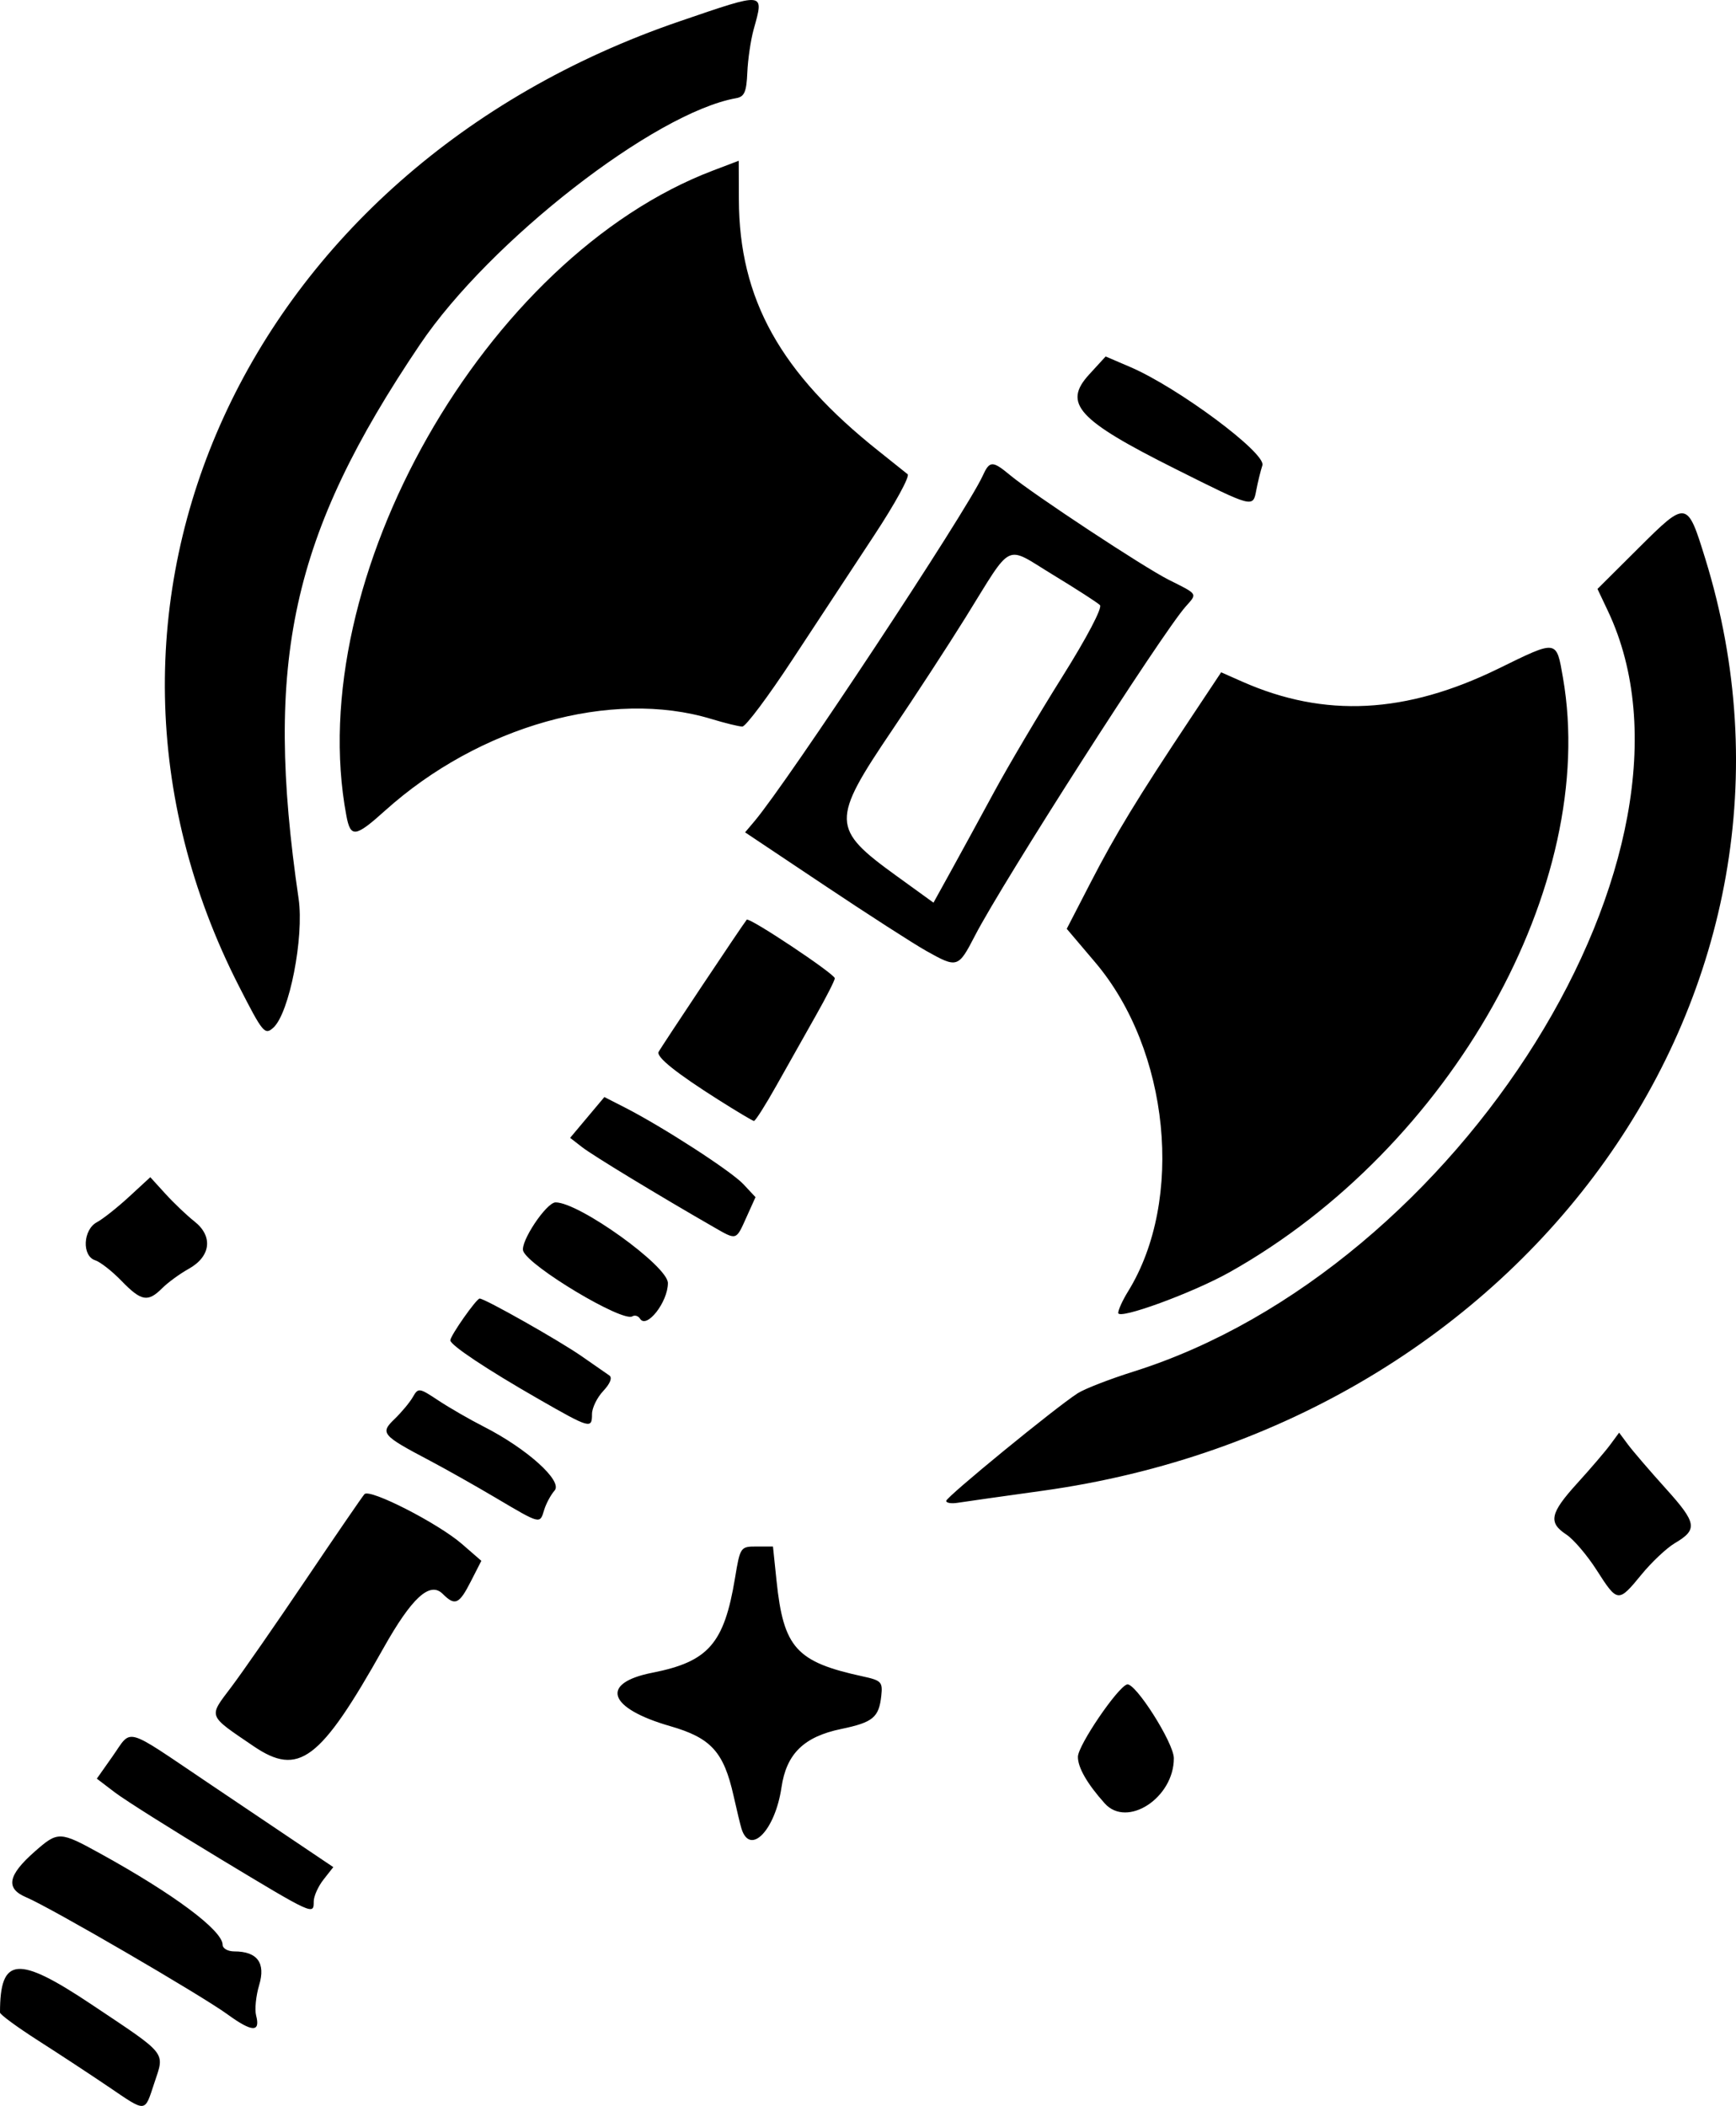 <?xml version="1.0" encoding="UTF-8" standalone="no"?>
<!-- Created with Inkscape (http://www.inkscape.org/) -->

<svg
   width="121.038mm"
   height="146.79mm"
   viewBox="0 0 121.038 146.79"
   version="1.1"
   id="svg1"
   inkscape:version="1.3 (0e150ed6c4, 2023-07-21)"
   sodipodi:docname="items.svg"
   xmlns:inkscape="http://www.inkscape.org/namespaces/inkscape"
   xmlns:sodipodi="http://sodipodi.sourceforge.net/DTD/sodipodi-0.dtd"
   xmlns="http://www.w3.org/2000/svg"
   xmlns:svg="http://www.w3.org/2000/svg">
  <sodipodi:namedview
     id="namedview1"
     pagecolor="#ffffff"
     bordercolor="#000000"
     borderopacity="0.25"
     inkscape:showpageshadow="2"
     inkscape:pageopacity="0.0"
     inkscape:pagecheckerboard="0"
     inkscape:deskcolor="#d1d1d1"
     inkscape:document-units="mm"
     inkscape:zoom="0.70110129"
     inkscape:cx="22.108075"
     inkscape:cy="410.7823"
     inkscape:window-width="1680"
     inkscape:window-height="1030"
     inkscape:window-x="131"
     inkscape:window-y="99"
     inkscape:window-maximized="0"
     inkscape:current-layer="layer1" />
  <defs
     id="defs1" />
  <g
     inkscape:label="Calque 1"
     inkscape:groupmode="layer"
     id="layer1"
     transform="translate(-99.43,-40.008)">
    <path
       style="display:inline; fill:currentColor" 
       d="m 106.959,185.439 c -1.195,-0.811 -3.378,-2.244 -4.851,-3.186 -1.473,-0.942 -2.678,-1.826 -2.678,-1.966 0,-3.903 1.223,-4.007 6.404,-0.547 5.325,3.558 5.087,3.258 4.353,5.467 -0.693,2.087 -0.512,2.074 -3.228,0.231 z m 8.346,-5.015 c -1.879,-1.364 -12.367,-7.462 -14.043,-8.166 -1.462,-0.614 -1.294,-1.531 0.584,-3.185 1.625,-1.431 1.746,-1.427 4.581,0.136 5.133,2.829 8.524,5.359 8.524,6.359 0,0.253 0.367,0.46 0.815,0.46 1.605,0 2.197,0.8 1.735,2.343 -0.226,0.753 -0.322,1.707 -0.214,2.12 0.312,1.192 -0.275,1.173 -1.982,-0.066 z m -0.573,-10.881 c -3.323,-2.004 -6.606,-4.074 -7.296,-4.6 l -1.255,-0.957 1.102,-1.564 c 1.379,-1.957 0.712,-2.143 6.649,1.852 2.792,1.879 5.9,3.97 6.907,4.647 l 1.83,1.231 -0.683,0.869 c -0.376,0.478 -0.683,1.165 -0.683,1.527 0,0.959 0.009,0.964 -6.571,-3.004 z m 36.397,-2.07 c -0.076,-0.243 -0.325,-1.274 -0.553,-2.293 -0.687,-3.063 -1.57,-4.034 -4.414,-4.853 -4.35,-1.252 -4.936,-3 -1.249,-3.725 3.906,-0.768 5.006,-2.026 5.761,-6.584 0.362,-2.184 0.382,-2.213 1.508,-2.213 h 1.141 l 0.248,2.381 c 0.488,4.684 1.372,5.666 6.008,6.671 1.301,0.282 1.402,0.388 1.296,1.355 -0.165,1.509 -0.58,1.851 -2.8,2.312 -2.599,0.539 -3.814,1.729 -4.158,4.069 -0.44,2.992 -2.188,4.798 -2.788,2.88 z m 25.324,-1.764 c -1.221,-1.362 -1.881,-2.51 -1.868,-3.253 0.013,-0.796 2.741,-4.813 3.42,-5.036 0.559,-0.184 3.263,4.068 3.268,5.138 0.011,2.76 -3.255,4.896 -4.819,3.152 z m -59.354,-3.993 c -3.218,-2.188 -3.145,-1.994 -1.552,-4.105 0.775,-1.027 3.123,-4.408 5.217,-7.512 2.094,-3.104 3.929,-5.779 4.077,-5.944 0.368,-0.407 5.139,2.032 6.803,3.478 l 1.346,1.169 -0.736,1.442 c -0.812,1.592 -1.1,1.719 -1.956,0.863 -0.894,-0.894 -2.156,0.261 -4.136,3.786 -4.413,7.855 -5.9,8.974 -9.064,6.823 z m 93.655,-12.265 c -0.662,-1.035 -1.613,-2.15 -2.112,-2.478 -1.281,-0.84 -1.143,-1.487 0.768,-3.589 0.922,-1.014 1.954,-2.22 2.293,-2.68 l 0.617,-0.836 0.617,0.83 c 0.34,0.456 1.528,1.839 2.64,3.072 2.164,2.399 2.239,2.849 0.626,3.802 -0.568,0.336 -1.614,1.319 -2.324,2.186 -1.62,1.977 -1.667,1.972 -3.125,-0.307 z m -76.751,-5.035 c -1.455,-0.86 -3.519,-2.023 -4.586,-2.586 -3.382,-1.783 -3.502,-1.925 -2.466,-2.924 0.483,-0.466 1.053,-1.152 1.266,-1.524 0.375,-0.654 0.434,-0.646 1.781,0.246 0.767,0.507 2.18,1.322 3.14,1.81 3.023,1.536 5.541,3.8 4.962,4.461 -0.268,0.306 -0.595,0.913 -0.728,1.35 -0.306,1.005 -0.227,1.024 -3.369,-0.832 z m 31.397,0.21 c 0,-0.273 7.647,-6.529 9.172,-7.505 0.485,-0.31 2.231,-0.988 3.881,-1.507 22.753,-7.156 40.972,-36.355 33.084,-53.02 l -0.727,-1.536 2.889,-2.874 c 3.336,-3.319 3.367,-3.314 4.632,0.783 9.23,29.883 -12.391,60.263 -46.228,64.954 -2.813,0.39 -5.472,0.767 -5.909,0.837 -0.437,0.07 -0.794,0.011 -0.794,-0.132 z m -28.413,-7.096 c -3.61,-2.067 -6.159,-3.763 -6.159,-4.097 0,-0.322 1.82,-2.912 2.046,-2.912 0.362,0 5.559,2.939 7.109,4.02 0.864,0.603 1.733,1.206 1.931,1.341 0.222,0.152 0.06,0.566 -0.424,1.081 -0.431,0.459 -0.784,1.182 -0.784,1.606 0,1.054 -0.126,1.019 -3.719,-1.039 z m 7.067,-5.604 c -0.122,-0.197 -0.363,-0.271 -0.536,-0.164 -0.686,0.424 -7.191,-3.468 -7.607,-4.55 -0.236,-0.615 1.611,-3.394 2.257,-3.394 1.647,0 7.83,4.44 7.83,5.623 0,1.324 -1.487,3.225 -1.944,2.485 z m 33.341,-0.402 c 0,-0.215 0.308,-0.889 0.685,-1.498 3.941,-6.376 2.896,-16.827 -2.295,-22.945 l -1.979,-2.332 1.679,-3.253 c 1.728,-3.349 3.242,-5.835 6.948,-11.409 l 2.139,-3.217 1.467,0.649 c 5.746,2.542 11.412,2.253 17.876,-0.912 4.121,-2.017 4.023,-2.031 4.488,0.639 2.509,14.409 -7.793,32.774 -23.247,41.441 -2.574,1.444 -7.761,3.34 -7.761,2.837 z m -69.495,-2.235 c -0.657,-0.678 -1.482,-1.323 -1.833,-1.435 -0.936,-0.297 -0.855,-2.131 0.118,-2.652 0.416,-0.223 1.424,-1.02 2.24,-1.772 l 1.484,-1.367 1.06,1.164 c 0.583,0.64 1.491,1.504 2.018,1.919 1.313,1.033 1.143,2.446 -0.398,3.303 -0.622,0.346 -1.455,0.954 -1.852,1.351 -0.996,0.996 -1.456,0.913 -2.836,-0.51 z m 41.272,-3.76 c -3.81,-2.188 -8.401,-4.974 -9.141,-5.549 l -0.851,-0.66 1.194,-1.422 1.194,-1.422 1.42,0.724 c 2.64,1.347 7.413,4.433 8.268,5.346 l 0.85,0.908 -0.639,1.417 c -0.73,1.62 -0.657,1.599 -2.296,0.658 z m 0.319,-8.88 c -2.904,-1.839 -4.302,-2.957 -4.144,-3.315 0.105,-0.24 5.87,-8.887 6.147,-9.22 0.164,-0.198 6.146,3.783 6.14,4.086 -0.003,0.15 -0.598,1.319 -1.323,2.598 -0.725,1.279 -1.952,3.459 -2.729,4.845 -0.776,1.385 -1.49,2.51 -1.587,2.5 -0.097,-0.011 -1.224,-0.683 -2.503,-1.493 z m -33.399,-7.895 c -13.509,-26.444 0.409,-56.906 30.733,-67.264 6.016,-2.055 5.884,-2.069 5.15,0.573 -0.202,0.729 -0.4,2.076 -0.44,2.994 -0.058,1.361 -0.202,1.692 -0.777,1.794 -5.682,1.007 -17.181,9.958 -22.038,17.156 -8.985,13.315 -10.9,22.054 -8.471,38.644 0.392,2.678 -0.647,7.98 -1.761,8.989 -0.595,0.538 -0.73,0.376 -2.396,-2.886 z m 47.897,-2.477 c -0.873,-0.49 -4.068,-2.547 -7.099,-4.571 l -5.511,-3.681 0.653,-0.773 c 2.36,-2.796 14.772,-21.576 15.908,-24.068 0.49,-1.076 0.682,-1.08 1.932,-0.043 1.608,1.333 9.323,6.419 11.051,7.284 2.054,1.028 1.996,0.938 1.179,1.856 -1.65,1.854 -12.75,19.185 -14.686,22.929 -1.18,2.282 -1.232,2.298 -3.427,1.068 z m 4.735,-11.034 c 0.998,-1.843 3.141,-5.465 4.762,-8.048 1.716,-2.734 2.817,-4.827 2.634,-5.009 -0.172,-0.172 -1.642,-1.12 -3.265,-2.106 -3.43,-2.083 -2.757,-2.412 -6.119,2.991 -1.207,1.94 -3.5,5.458 -5.095,7.817 -4.279,6.33 -4.264,6.877 0.282,10.165 l 2.591,1.874 1.198,-2.167 c 0.659,-1.192 2.014,-3.675 3.013,-5.518 z m -45.146,1.613 c -3.088,-16.461 9.684,-38.926 25.559,-44.959 l 1.799,-0.684 0.009,2.7 c 0.022,6.95 2.888,12.097 9.778,17.561 0.923,0.732 1.818,1.447 1.988,1.588 0.17,0.141 -0.876,2.054 -2.325,4.251 -1.449,2.197 -4.016,6.098 -5.704,8.669 -1.688,2.571 -3.261,4.673 -3.496,4.67 -0.234,-0.002 -1.206,-0.24 -2.158,-0.529 -6.962,-2.112 -16.173,0.475 -22.75,6.388 -2.08,1.87 -2.407,1.912 -2.701,0.344 z m 57.799,-24.164 c -6.815,-3.411 -7.862,-4.559 -6.008,-6.583 l 1.149,-1.254 1.708,0.732 c 3.335,1.429 9.491,6.007 9.22,6.855 -0.132,0.413 -0.322,1.188 -0.423,1.721 -0.237,1.251 -0.174,1.267 -5.647,-1.472 z"
       id="path3" />
  </g>
</svg>
